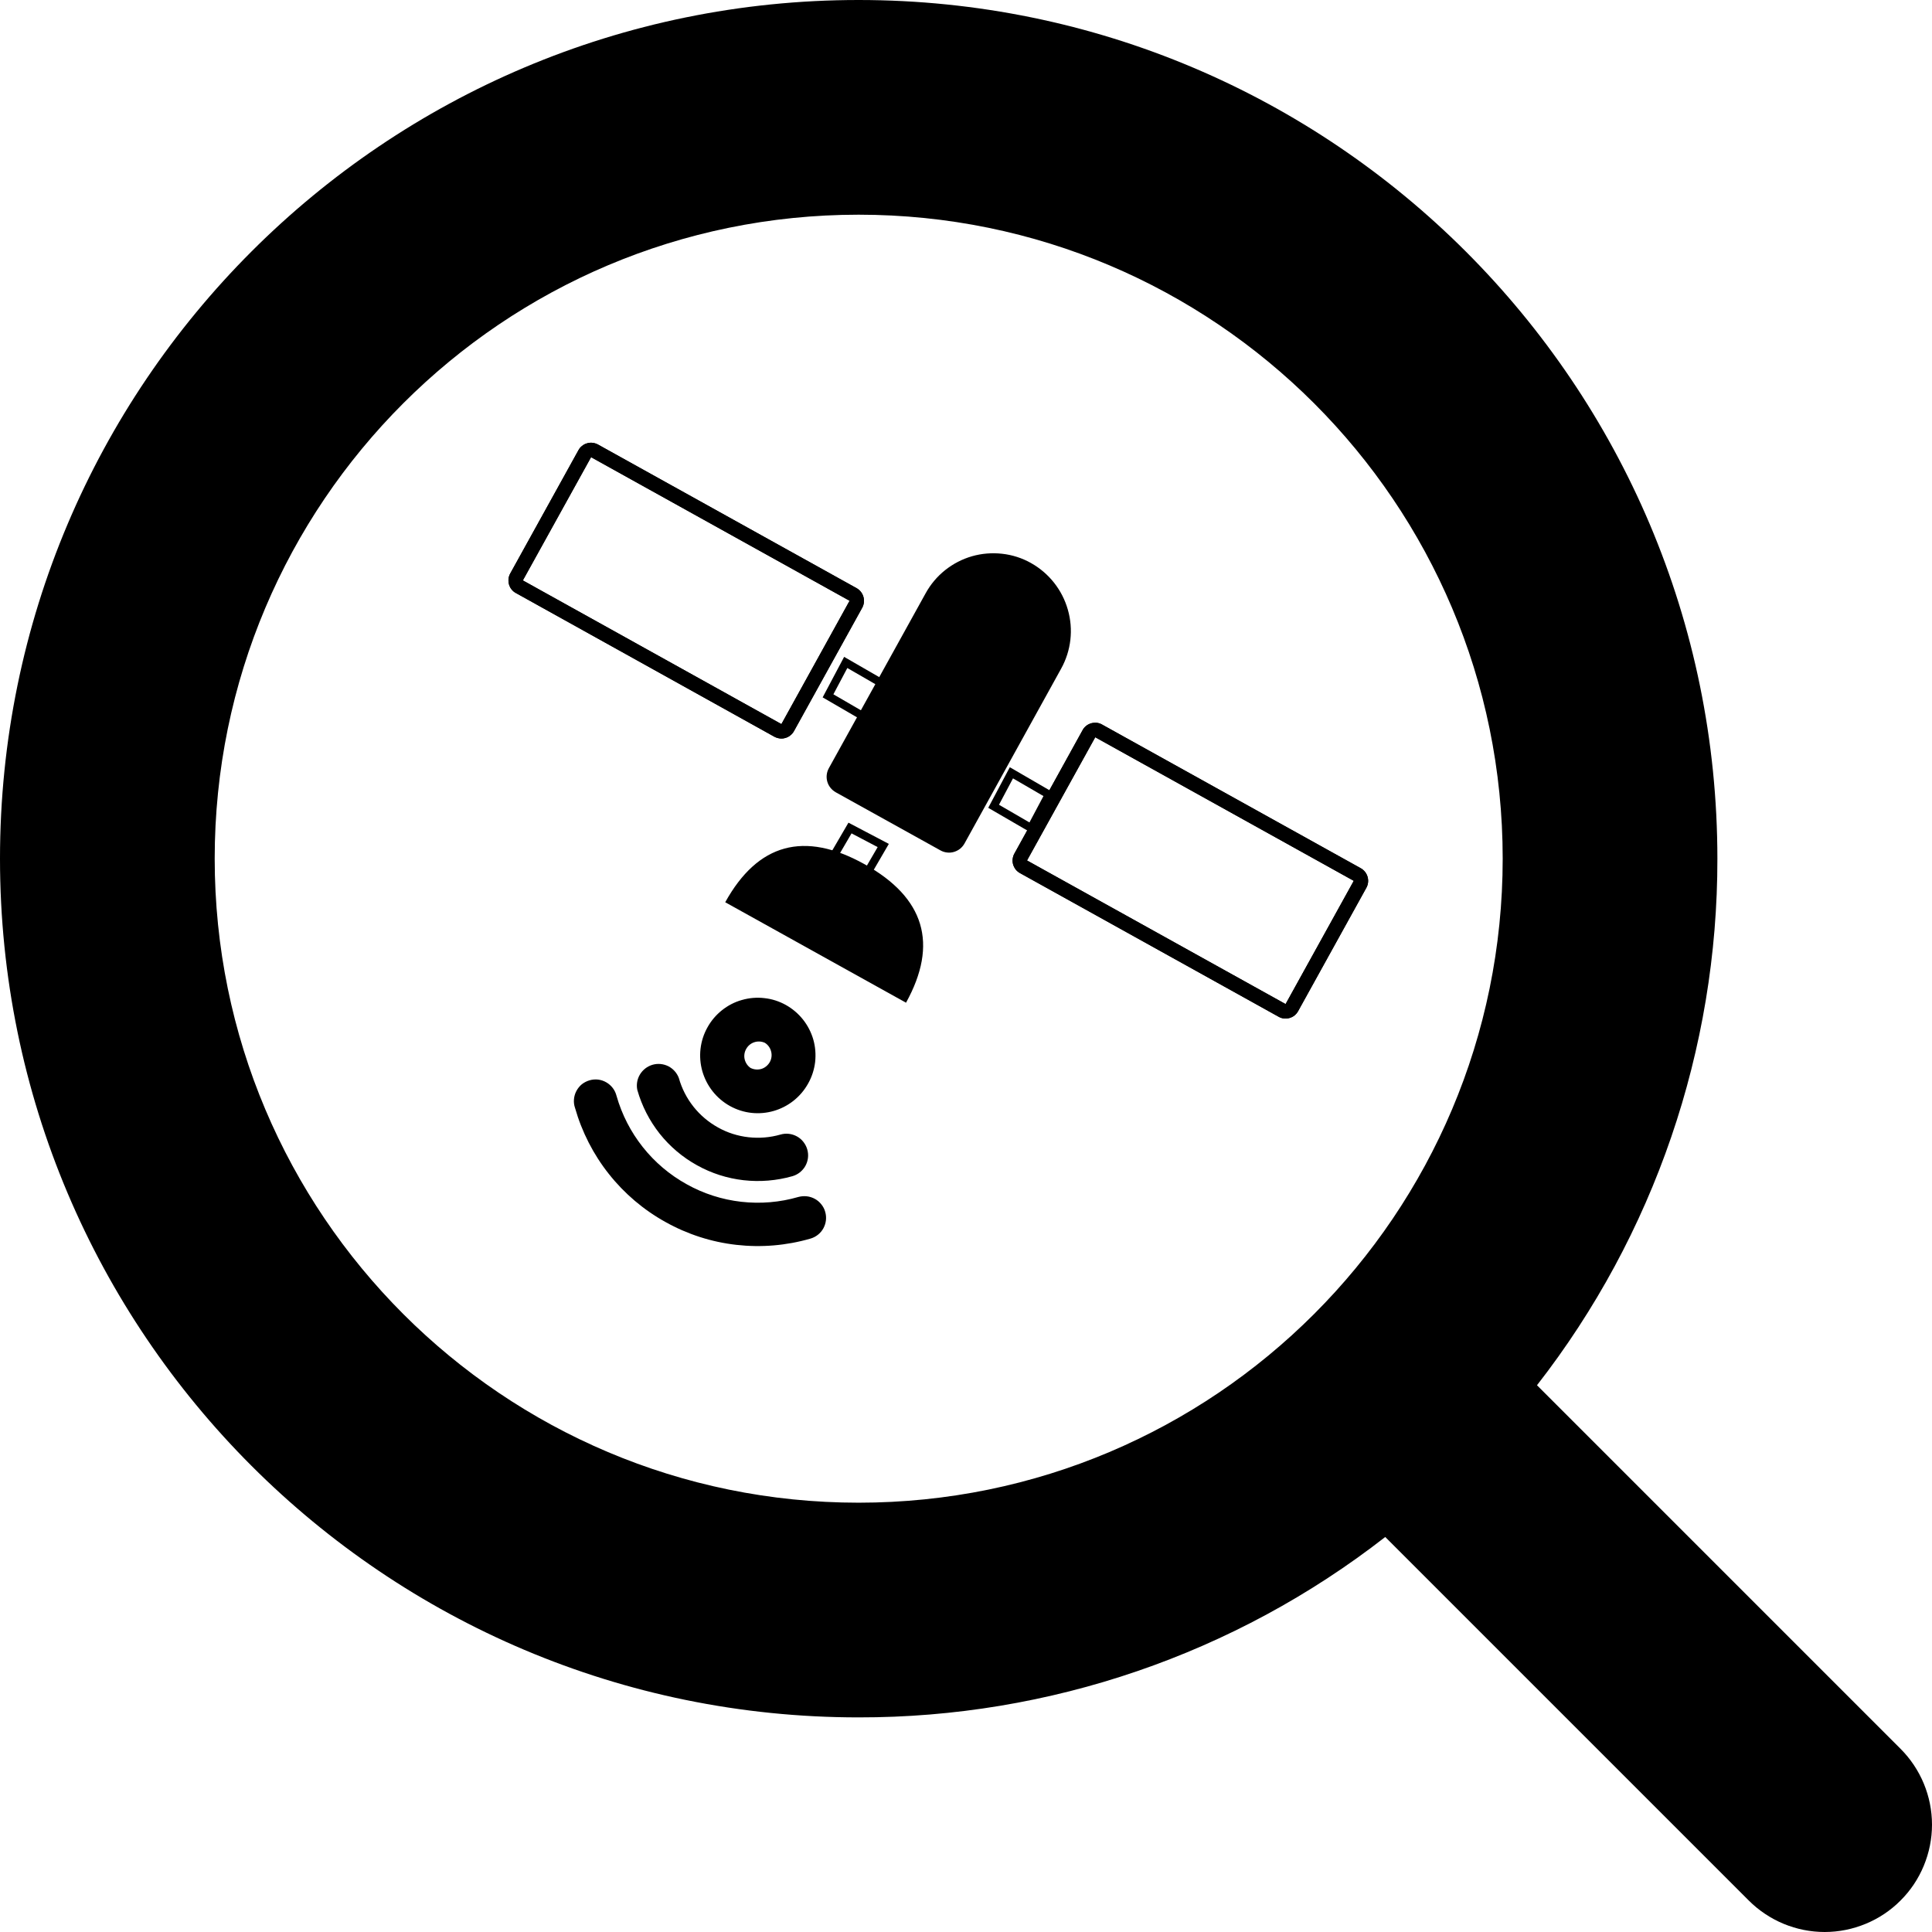 <svg width="24" height="24" viewBox="0 0 24 24" fill="none" xmlns="http://www.w3.org/2000/svg">
<path d="M23.609 21.724L19.093 17.208C20.549 15.339 21.337 13.036 21.334 10.666C21.333 4.776 16.557 0 10.666 0C4.776 0 0 4.776 0 10.666C0 16.557 4.776 21.334 10.666 21.334C13.036 21.337 15.339 20.549 17.208 19.093L21.724 23.609C21.848 23.733 21.995 23.831 22.156 23.898C22.318 23.965 22.491 24 22.667 24C22.842 24 23.015 23.965 23.177 23.898C23.339 23.831 23.486 23.733 23.609 23.609C23.733 23.486 23.831 23.339 23.898 23.177C23.965 23.015 24 22.842 24 22.667C24 22.491 23.965 22.318 23.898 22.156C23.831 21.995 23.733 21.848 23.609 21.724ZM10.666 18.667C6.248 18.667 2.667 15.085 2.667 10.666C2.667 6.248 6.248 2.667 10.666 2.667C15.085 2.667 18.667 6.248 18.667 10.666C18.667 15.085 15.085 18.667 10.666 18.667Z" fill="black"/>
<path fill-rule="evenodd" clip-rule="evenodd" d="M10.506 8.229L10.972 8.498L10.751 8.914L10.286 8.644L10.506 8.229ZM12.564 9.6L13.029 9.87L12.808 10.286L12.343 10.016L12.564 9.6ZM10.559 10.286L10.972 10.503L10.699 10.972L10.286 10.754L10.559 10.286Z" stroke="black" stroke-width="0.1"/>
<path fill-rule="evenodd" clip-rule="evenodd" d="M9.327 13.268C9.369 13.288 9.416 13.291 9.46 13.278C9.504 13.264 9.54 13.233 9.563 13.193C9.585 13.153 9.591 13.106 9.579 13.061C9.568 13.017 9.54 12.978 9.501 12.954C9.459 12.935 9.413 12.933 9.37 12.947C9.327 12.961 9.291 12.991 9.269 13.031C9.247 13.07 9.24 13.117 9.251 13.161C9.262 13.204 9.288 13.243 9.326 13.268H9.326H9.327ZM9.067 13.739C8.9 13.646 8.778 13.491 8.725 13.308C8.673 13.125 8.695 12.929 8.788 12.763C8.833 12.681 8.895 12.608 8.968 12.55C9.042 12.491 9.126 12.447 9.217 12.422C9.307 12.396 9.402 12.388 9.495 12.399C9.589 12.409 9.679 12.438 9.762 12.484C9.844 12.53 9.916 12.591 9.975 12.665C10.033 12.738 10.077 12.823 10.103 12.913C10.129 13.004 10.136 13.098 10.126 13.192C10.115 13.285 10.086 13.376 10.04 13.458C9.848 13.805 9.413 13.931 9.067 13.739V13.739Z" fill="black"/>
<path fill-rule="evenodd" clip-rule="evenodd" d="M7.917 13.54C7.903 13.474 7.915 13.405 7.95 13.347C7.985 13.289 8.041 13.246 8.106 13.227C8.171 13.208 8.241 13.215 8.302 13.245C8.362 13.276 8.409 13.328 8.433 13.392C8.469 13.521 8.531 13.642 8.614 13.747C8.697 13.852 8.801 13.94 8.918 14.005C9.035 14.071 9.164 14.112 9.298 14.127C9.431 14.142 9.566 14.131 9.695 14.094C9.729 14.084 9.765 14.081 9.8 14.085C9.835 14.089 9.869 14.1 9.9 14.117C9.931 14.134 9.958 14.157 9.98 14.185C10.002 14.213 10.018 14.244 10.028 14.278C10.038 14.312 10.041 14.348 10.037 14.383C10.033 14.418 10.022 14.452 10.005 14.483C9.988 14.514 9.964 14.541 9.937 14.563C9.909 14.585 9.878 14.601 9.844 14.611C9.647 14.667 9.441 14.684 9.237 14.661C9.034 14.638 8.837 14.575 8.658 14.475C8.479 14.376 8.321 14.242 8.194 14.082C8.067 13.921 7.973 13.737 7.917 13.54Z" fill="black"/>
<path fill-rule="evenodd" clip-rule="evenodd" d="M7.143 13.762C7.131 13.728 7.127 13.692 7.13 13.656C7.133 13.62 7.143 13.585 7.16 13.553C7.177 13.521 7.2 13.492 7.228 13.469C7.256 13.447 7.289 13.43 7.324 13.42C7.358 13.41 7.395 13.407 7.431 13.411C7.467 13.416 7.501 13.427 7.533 13.446C7.564 13.464 7.591 13.488 7.613 13.517C7.635 13.546 7.65 13.579 7.659 13.614C7.792 14.081 8.105 14.476 8.53 14.711C8.739 14.828 8.97 14.902 9.208 14.929C9.447 14.956 9.688 14.936 9.918 14.869C9.952 14.86 9.988 14.857 10.023 14.861C10.058 14.865 10.092 14.876 10.123 14.893C10.154 14.91 10.181 14.933 10.203 14.961C10.225 14.988 10.242 15.02 10.251 15.054C10.261 15.088 10.264 15.124 10.26 15.159C10.256 15.194 10.245 15.228 10.228 15.259C10.211 15.29 10.188 15.317 10.16 15.339C10.132 15.361 10.101 15.377 10.066 15.387C9.768 15.473 9.456 15.499 9.147 15.464C8.838 15.429 8.54 15.333 8.268 15.181C7.997 15.031 7.757 14.828 7.564 14.584C7.371 14.341 7.228 14.061 7.143 13.762ZM7.428 5.522L10.64 7.306C10.727 7.354 10.758 7.464 10.71 7.551L9.863 9.082C9.852 9.102 9.837 9.12 9.818 9.135C9.8 9.15 9.779 9.161 9.756 9.167C9.734 9.174 9.71 9.176 9.687 9.173C9.663 9.17 9.641 9.163 9.62 9.152L6.409 7.367C6.388 7.356 6.37 7.341 6.355 7.322C6.34 7.304 6.33 7.283 6.323 7.26C6.317 7.237 6.315 7.213 6.317 7.19C6.32 7.167 6.327 7.144 6.339 7.123L7.186 5.592C7.197 5.572 7.212 5.553 7.231 5.539C7.249 5.524 7.27 5.513 7.293 5.507C7.315 5.5 7.339 5.498 7.362 5.501C7.385 5.504 7.408 5.511 7.428 5.522ZM7.342 5.68L6.495 7.21L9.707 8.995L10.554 7.463L7.342 5.679V5.68Z" fill="black"/>
<path fill-rule="evenodd" clip-rule="evenodd" d="M7.428 5.522L10.64 7.306C10.727 7.354 10.758 7.464 10.71 7.551L9.863 9.082C9.852 9.102 9.837 9.12 9.818 9.135C9.8 9.15 9.779 9.161 9.756 9.167C9.734 9.174 9.71 9.176 9.687 9.173C9.663 9.17 9.641 9.163 9.62 9.152L6.409 7.367C6.388 7.356 6.37 7.341 6.355 7.322C6.34 7.304 6.33 7.283 6.323 7.26C6.317 7.237 6.315 7.213 6.317 7.19C6.32 7.167 6.327 7.144 6.339 7.123L7.186 5.592C7.197 5.572 7.212 5.553 7.231 5.539C7.249 5.524 7.27 5.513 7.293 5.507C7.315 5.5 7.339 5.498 7.362 5.501C7.385 5.504 7.408 5.511 7.428 5.522ZM7.342 5.68L6.495 7.21L9.707 8.995L10.554 7.463L7.342 5.679V5.68ZM13.691 9.001L16.903 10.785C16.99 10.833 17.021 10.943 16.973 11.029L16.126 12.56C16.115 12.581 16.099 12.599 16.081 12.614C16.063 12.629 16.042 12.639 16.019 12.646C15.996 12.652 15.973 12.654 15.949 12.652C15.926 12.649 15.903 12.642 15.883 12.63L12.671 10.846C12.65 10.835 12.632 10.819 12.617 10.801C12.603 10.782 12.592 10.761 12.585 10.738C12.579 10.716 12.577 10.692 12.58 10.669C12.583 10.645 12.59 10.623 12.602 10.602L13.448 9.071C13.459 9.05 13.474 9.032 13.493 9.017C13.511 9.002 13.532 8.992 13.555 8.985C13.578 8.979 13.601 8.977 13.625 8.979C13.648 8.982 13.671 8.989 13.691 9.001ZM13.605 9.159L12.758 10.689L15.97 12.473L16.817 10.942L13.605 9.158V9.159Z" fill="black"/>
<path fill-rule="evenodd" clip-rule="evenodd" d="M13.691 9.001L16.903 10.785C16.99 10.833 17.021 10.943 16.973 11.029L16.126 12.56C16.115 12.581 16.099 12.599 16.081 12.614C16.063 12.629 16.042 12.639 16.019 12.646C15.996 12.652 15.973 12.654 15.949 12.652C15.926 12.649 15.903 12.642 15.883 12.63L12.671 10.846C12.65 10.835 12.632 10.819 12.617 10.801C12.603 10.782 12.592 10.761 12.585 10.738C12.579 10.716 12.577 10.692 12.58 10.669C12.583 10.645 12.59 10.623 12.602 10.602L13.448 9.071C13.459 9.05 13.474 9.032 13.493 9.017C13.511 9.002 13.532 8.992 13.555 8.985C13.578 8.979 13.601 8.977 13.625 8.979C13.648 8.982 13.671 8.989 13.691 9.001ZM13.605 9.159L12.758 10.689L15.97 12.473L16.817 10.942L13.605 9.158V9.159ZM12.807 6.994C13.03 7.119 13.195 7.327 13.265 7.573C13.336 7.819 13.306 8.082 13.182 8.306L11.981 10.479C11.967 10.504 11.948 10.526 11.926 10.544C11.903 10.562 11.877 10.575 11.85 10.583C11.822 10.591 11.793 10.594 11.764 10.59C11.736 10.587 11.708 10.578 11.683 10.564L10.382 9.842C10.331 9.813 10.293 9.766 10.277 9.71C10.261 9.654 10.268 9.594 10.296 9.543L11.498 7.371C11.559 7.26 11.641 7.162 11.74 7.083C11.839 7.004 11.953 6.945 12.074 6.91C12.196 6.875 12.323 6.865 12.449 6.879C12.575 6.893 12.697 6.932 12.807 6.994L12.807 6.994ZM10.739 10.735C11.487 11.151 11.659 11.725 11.255 12.456L9.009 11.208C9.414 10.477 9.99 10.319 10.739 10.735Z" fill="black"/>
</svg>
